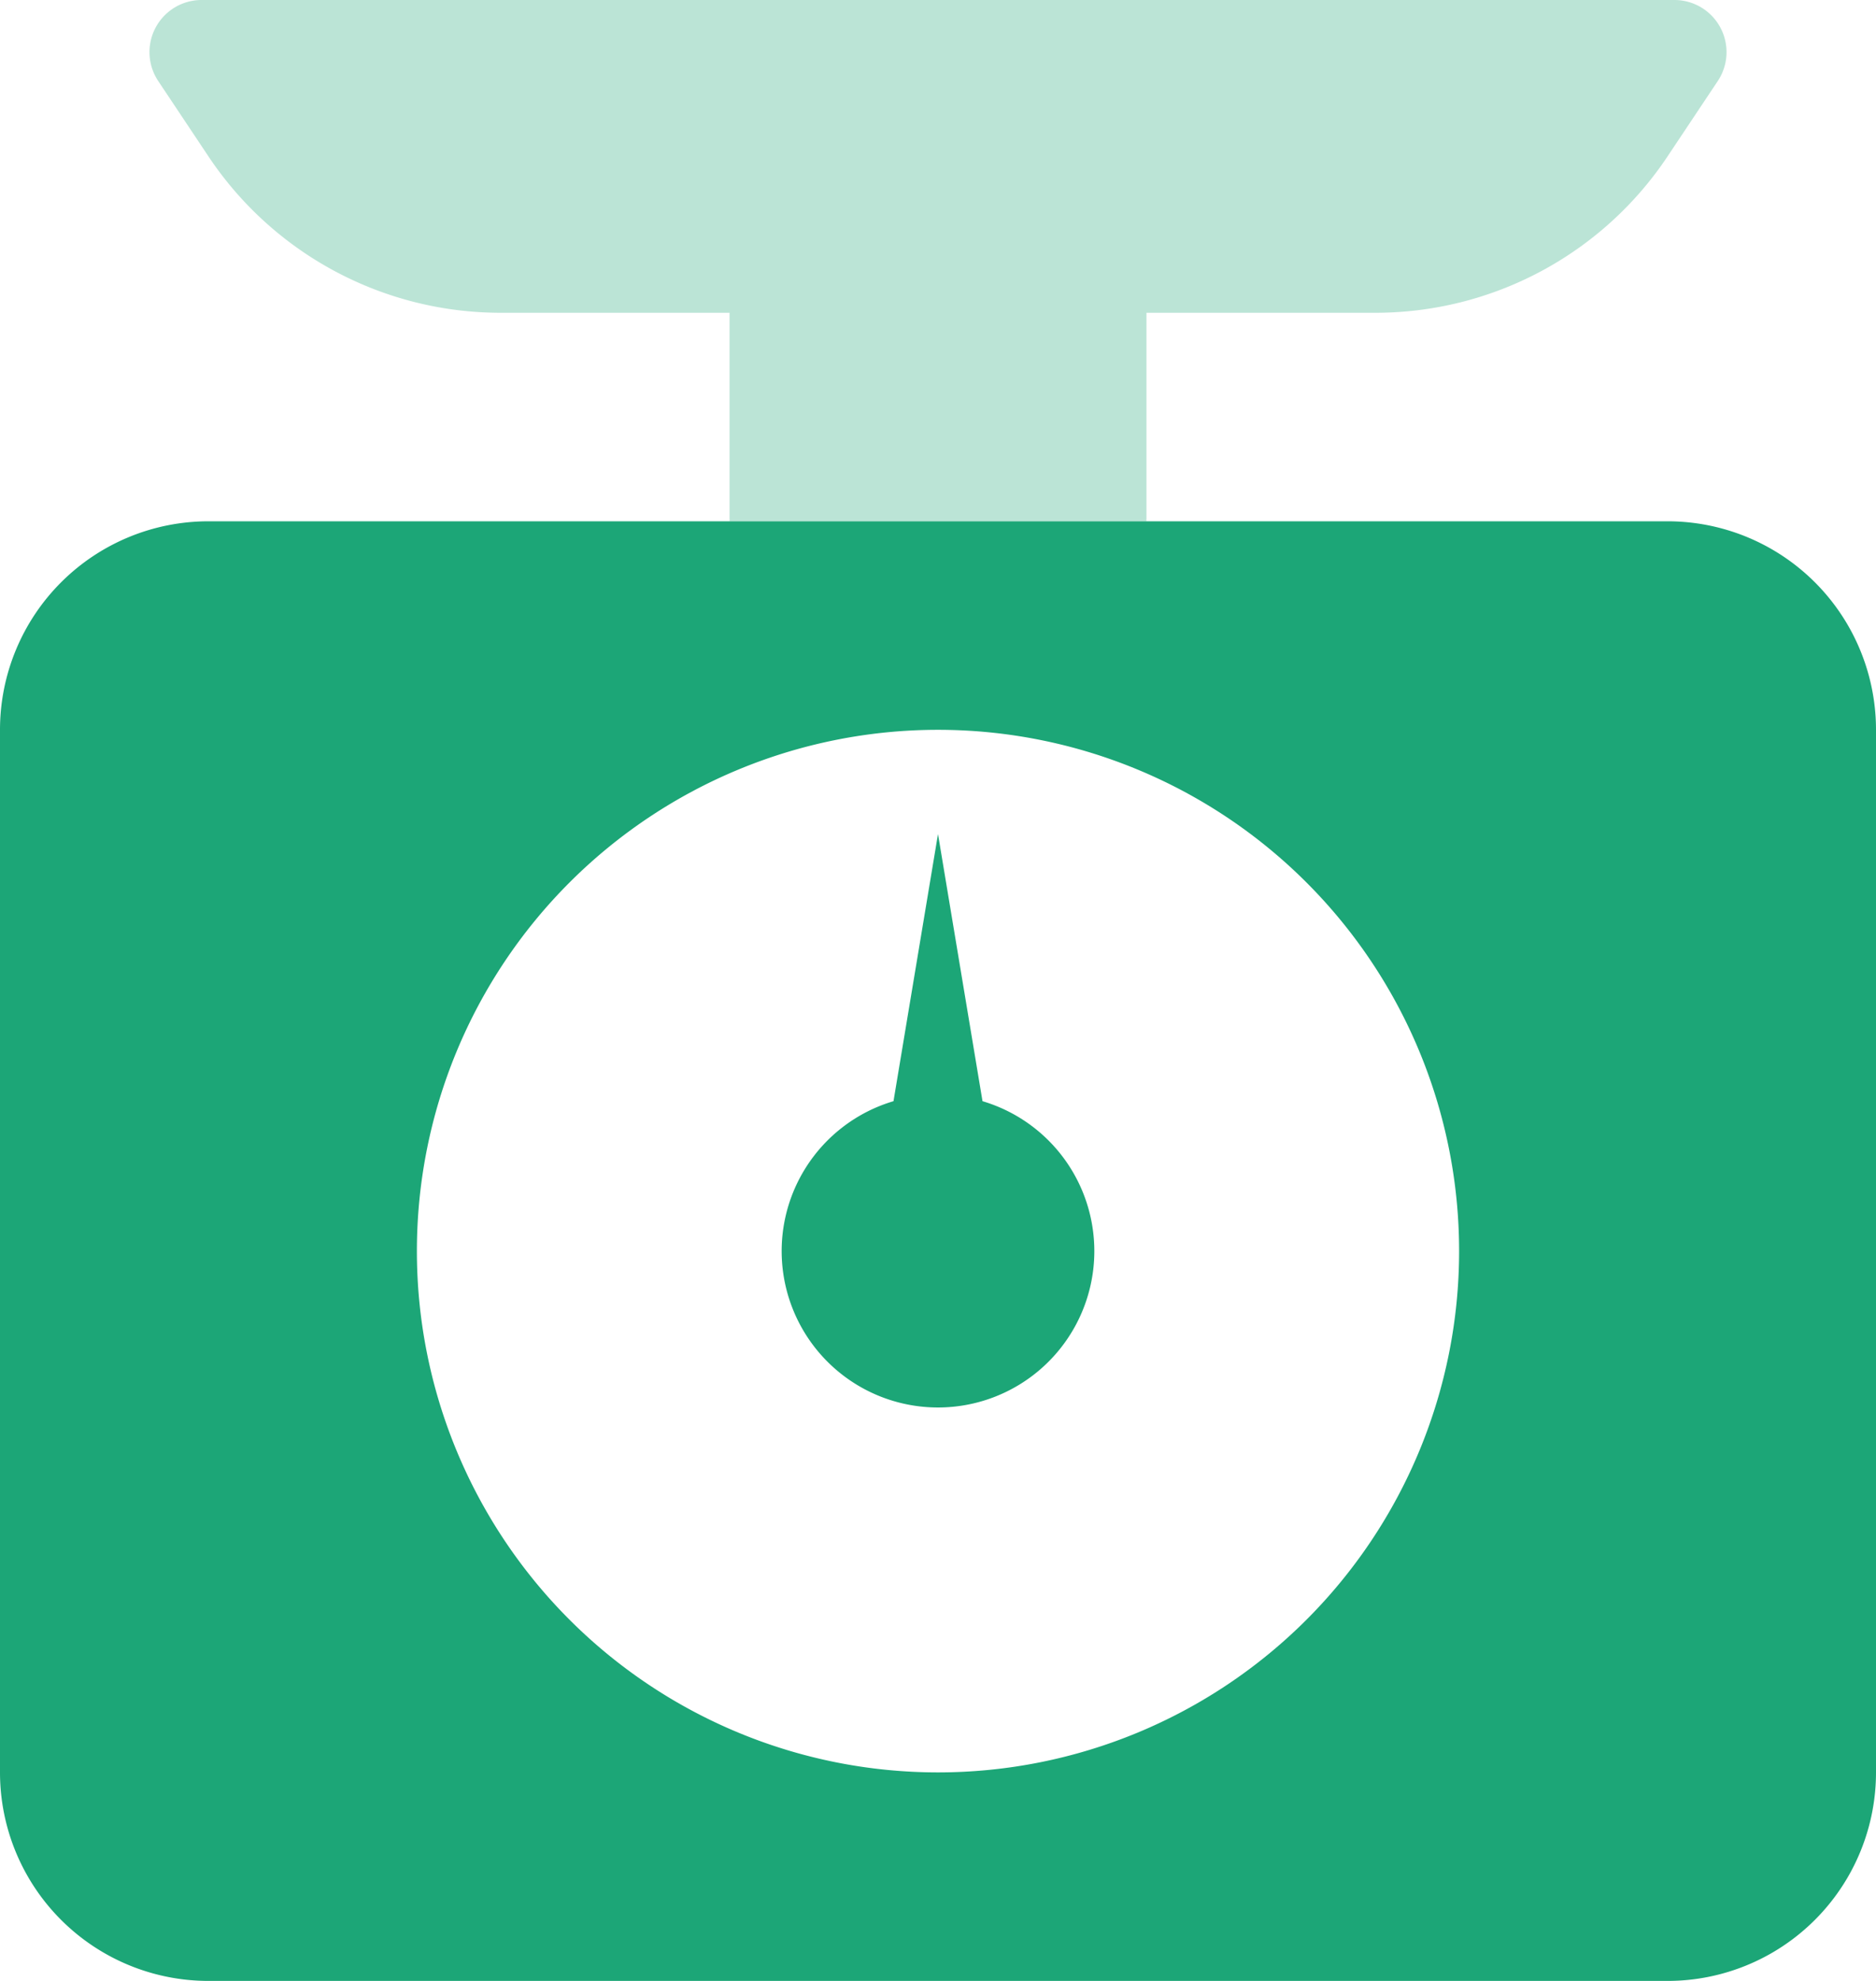 <svg xmlns="http://www.w3.org/2000/svg" viewBox="0 0 18 19"><g fill="#1CA677" fill-rule="evenodd"><path d="M2 5h14a2 2 0 012 2v10a2 2 0 01-2 2H2a2 2 0 01-2-2V7a2 2 0 012-2zm7 12A5 5 0 109 7a5 5 0 000 10zm-.427-6.438L9 8l.427 2.562a1.5 1.5 0 11-.854 0z"/><path d="M11 3v2H7V3H4.803A3.369 3.369 0 012 1.5L1.518.777A.5.5 0 011.934 0h14.132a.5.5 0 01.416.777L16 1.5A3.368 3.368 0 0113.197 3H11z" opacity=".3"/></g></svg>